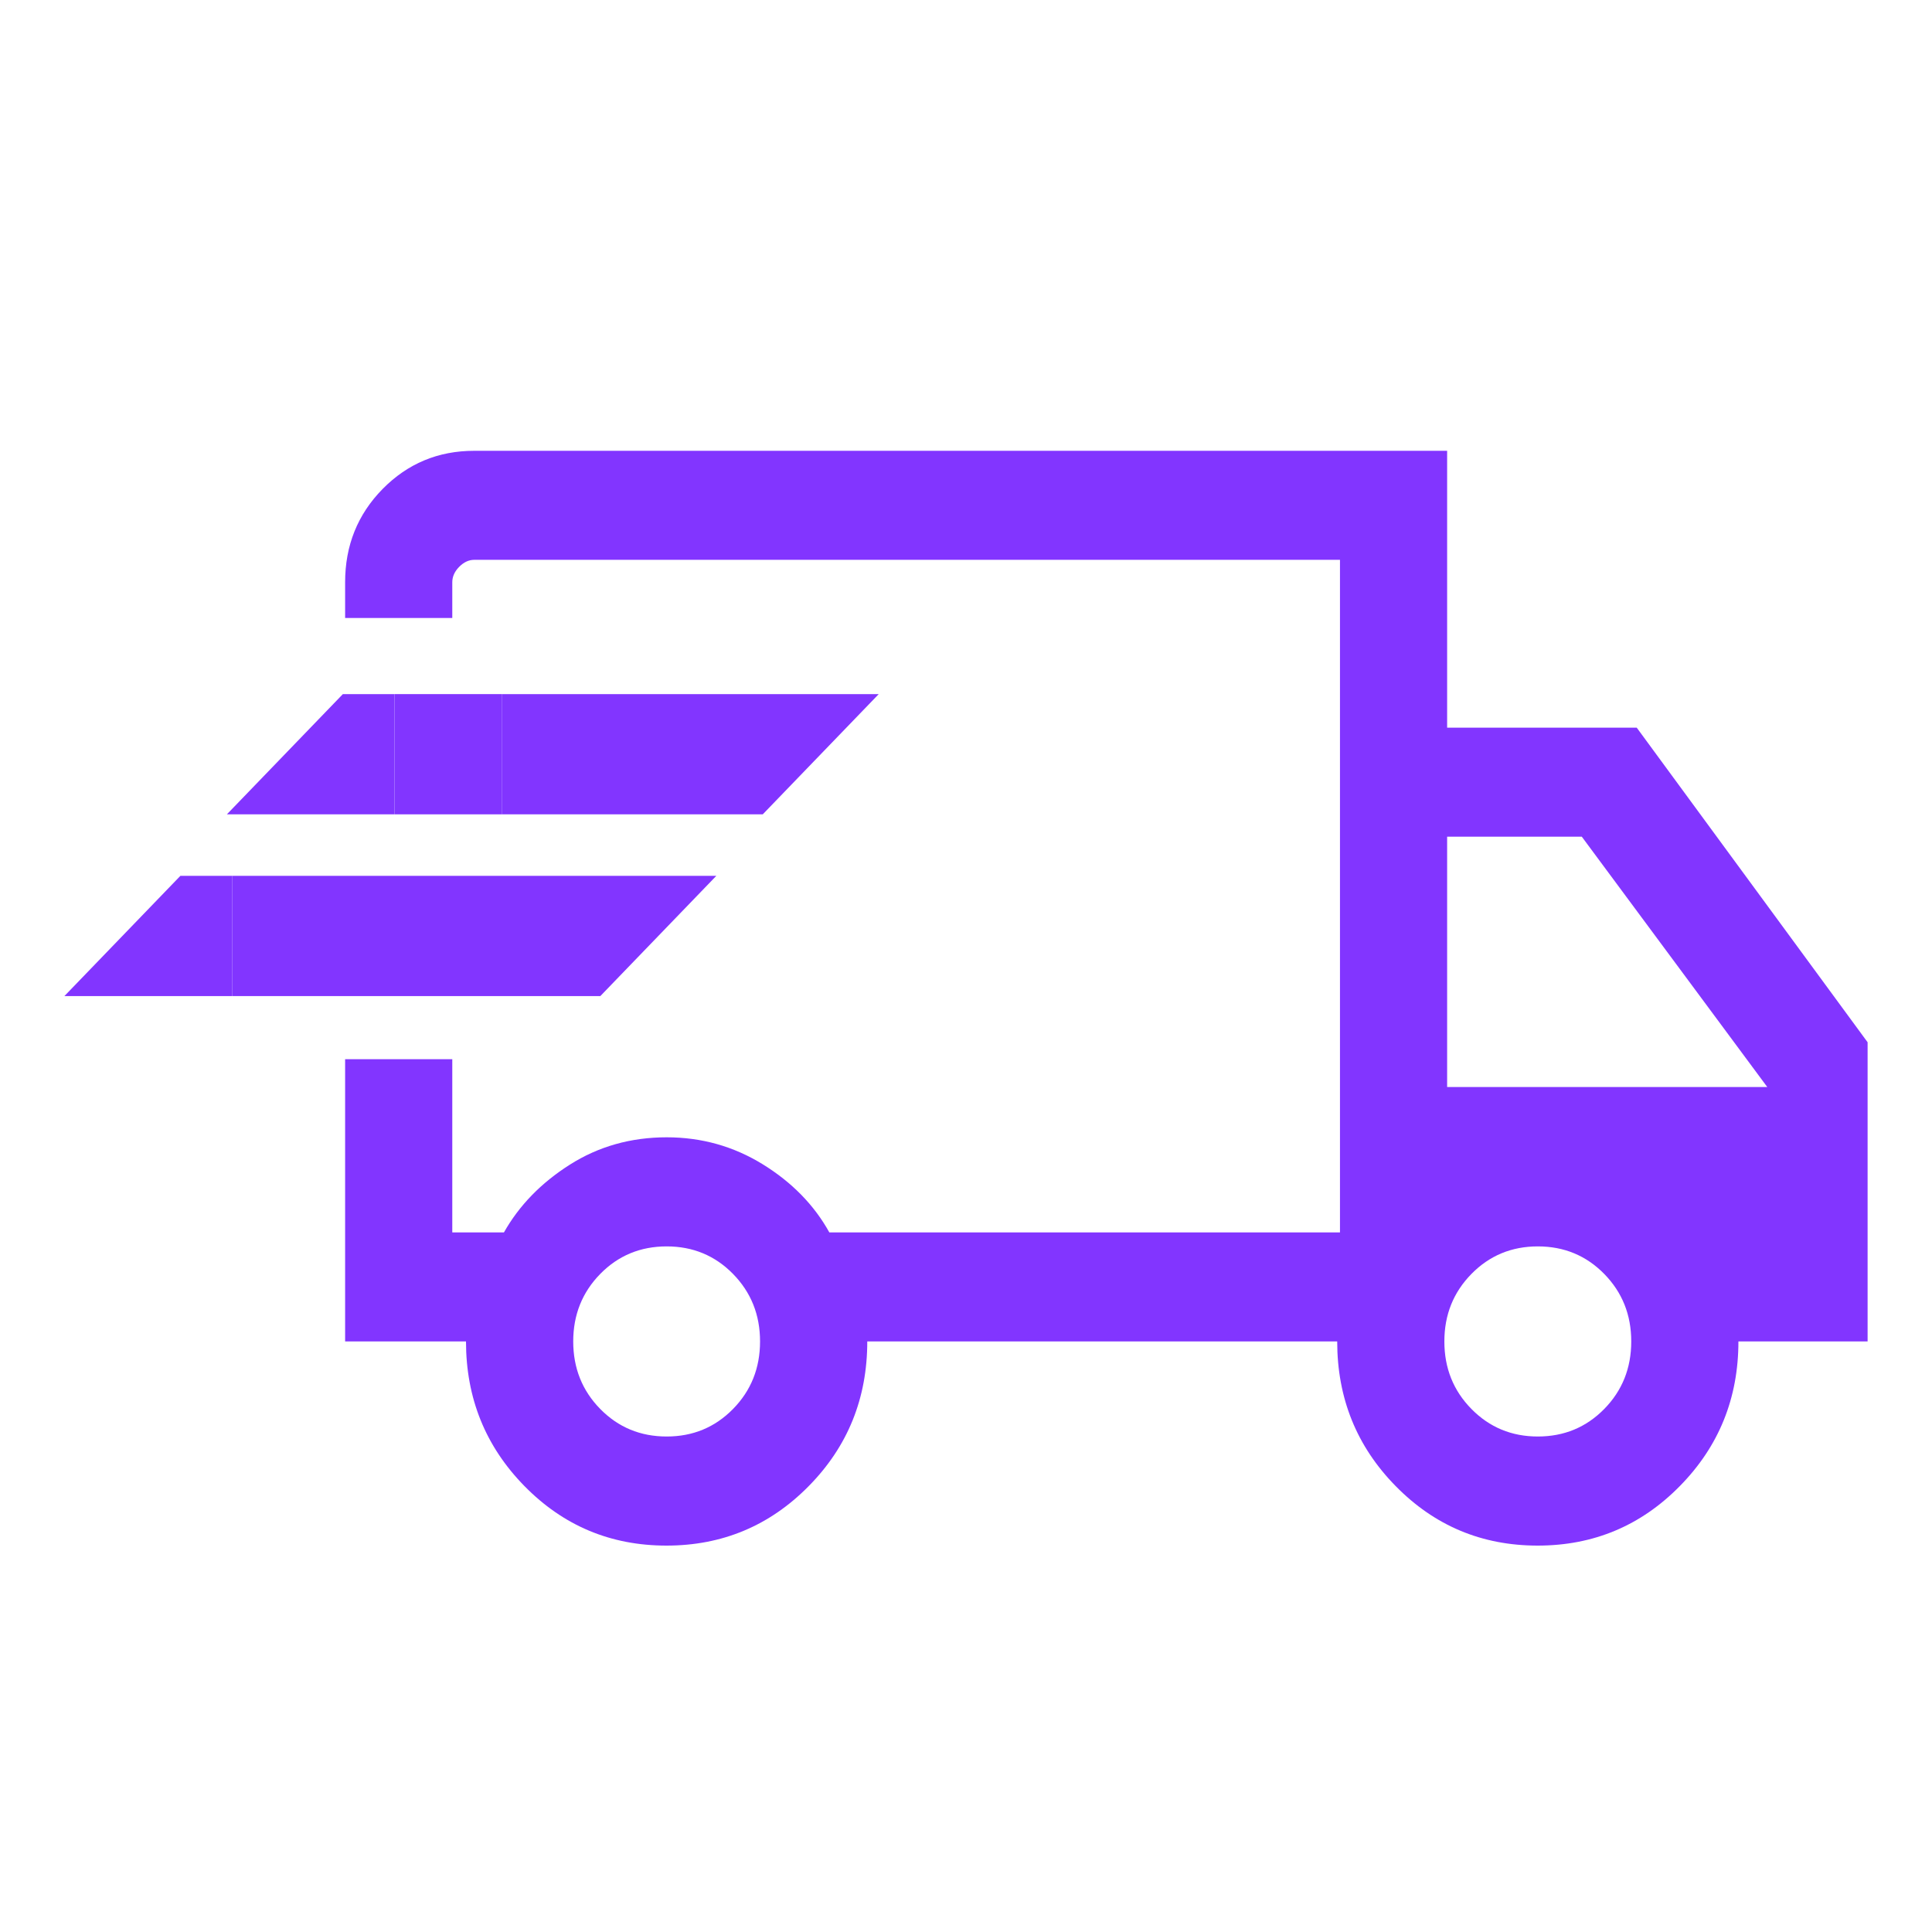 <svg width="30" height="30" viewBox="0 0 30 30" fill="none" xmlns="http://www.w3.org/2000/svg">
<path d="M3.604 13.6V15.467H5.268V13.6H3.604Z" fill="#8235FF"/>
<path d="M3.604 15.467V13.6H2.801L1 15.467H3.604Z" fill="#8235FF"/>
<path d="M9.322 15.467L11.123 13.6H5.268V15.467H9.322Z" fill="#8235FF"/>
<path d="M6.126 10.778V12.645H7.791V10.778H6.126Z" fill="#8235FF"/>
<path d="M6.126 12.645V10.778H5.324L3.523 12.645H6.126Z" fill="#8235FF"/>
<path d="M11.844 12.645L13.645 10.778H7.791V12.645H11.844Z" fill="#8235FF"/>
<path fill-rule="evenodd" clip-rule="evenodd" d="M10.349 24C9.483 24 8.748 23.692 8.143 23.075C7.539 22.459 7.236 21.71 7.236 20.83H5.359V16.447H7.023V19.137H7.825C8.062 18.718 8.402 18.368 8.848 18.085C9.294 17.802 9.796 17.66 10.352 17.66C10.894 17.66 11.391 17.8 11.844 18.079C12.297 18.359 12.642 18.711 12.878 19.137H20.807V8.693H7.364C7.279 8.693 7.201 8.73 7.13 8.802C7.059 8.874 7.023 8.954 7.023 9.041V9.596H5.359V9.041C5.359 8.471 5.553 7.988 5.941 7.593C6.33 7.198 6.804 7 7.364 7H22.471V11.299H25.415L29 16.184V20.83H26.994C26.994 21.71 26.691 22.459 26.085 23.075C25.479 23.692 24.743 24 23.877 24C23.011 24 22.276 23.692 21.671 23.075C21.066 22.459 20.764 21.71 20.764 20.83H13.467C13.467 21.713 13.164 22.462 12.557 23.077C11.951 23.692 11.215 24 10.349 24ZM11.382 21.879C11.102 22.164 10.759 22.306 10.352 22.306C9.945 22.306 9.601 22.164 9.321 21.879C9.041 21.594 8.901 21.244 8.901 20.83C8.901 20.416 9.041 20.067 9.321 19.781C9.601 19.496 9.945 19.354 10.352 19.354C10.759 19.354 11.102 19.496 11.382 19.781C11.662 20.067 11.802 20.416 11.802 20.83C11.802 21.244 11.662 21.594 11.382 21.879ZM24.91 21.879C24.63 22.164 24.286 22.306 23.879 22.306C23.473 22.306 23.129 22.164 22.849 21.879C22.568 21.594 22.428 21.244 22.428 20.83C22.428 20.416 22.568 20.067 22.849 19.781C23.129 19.496 23.473 19.354 23.879 19.354C24.286 19.354 24.63 19.496 24.91 19.781C25.19 20.067 25.33 20.416 25.33 20.83C25.33 21.244 25.19 21.594 24.91 21.879ZM27.442 16.879H22.471V12.992H24.562L27.442 16.879Z" fill="#8235FF"/>
</svg>
